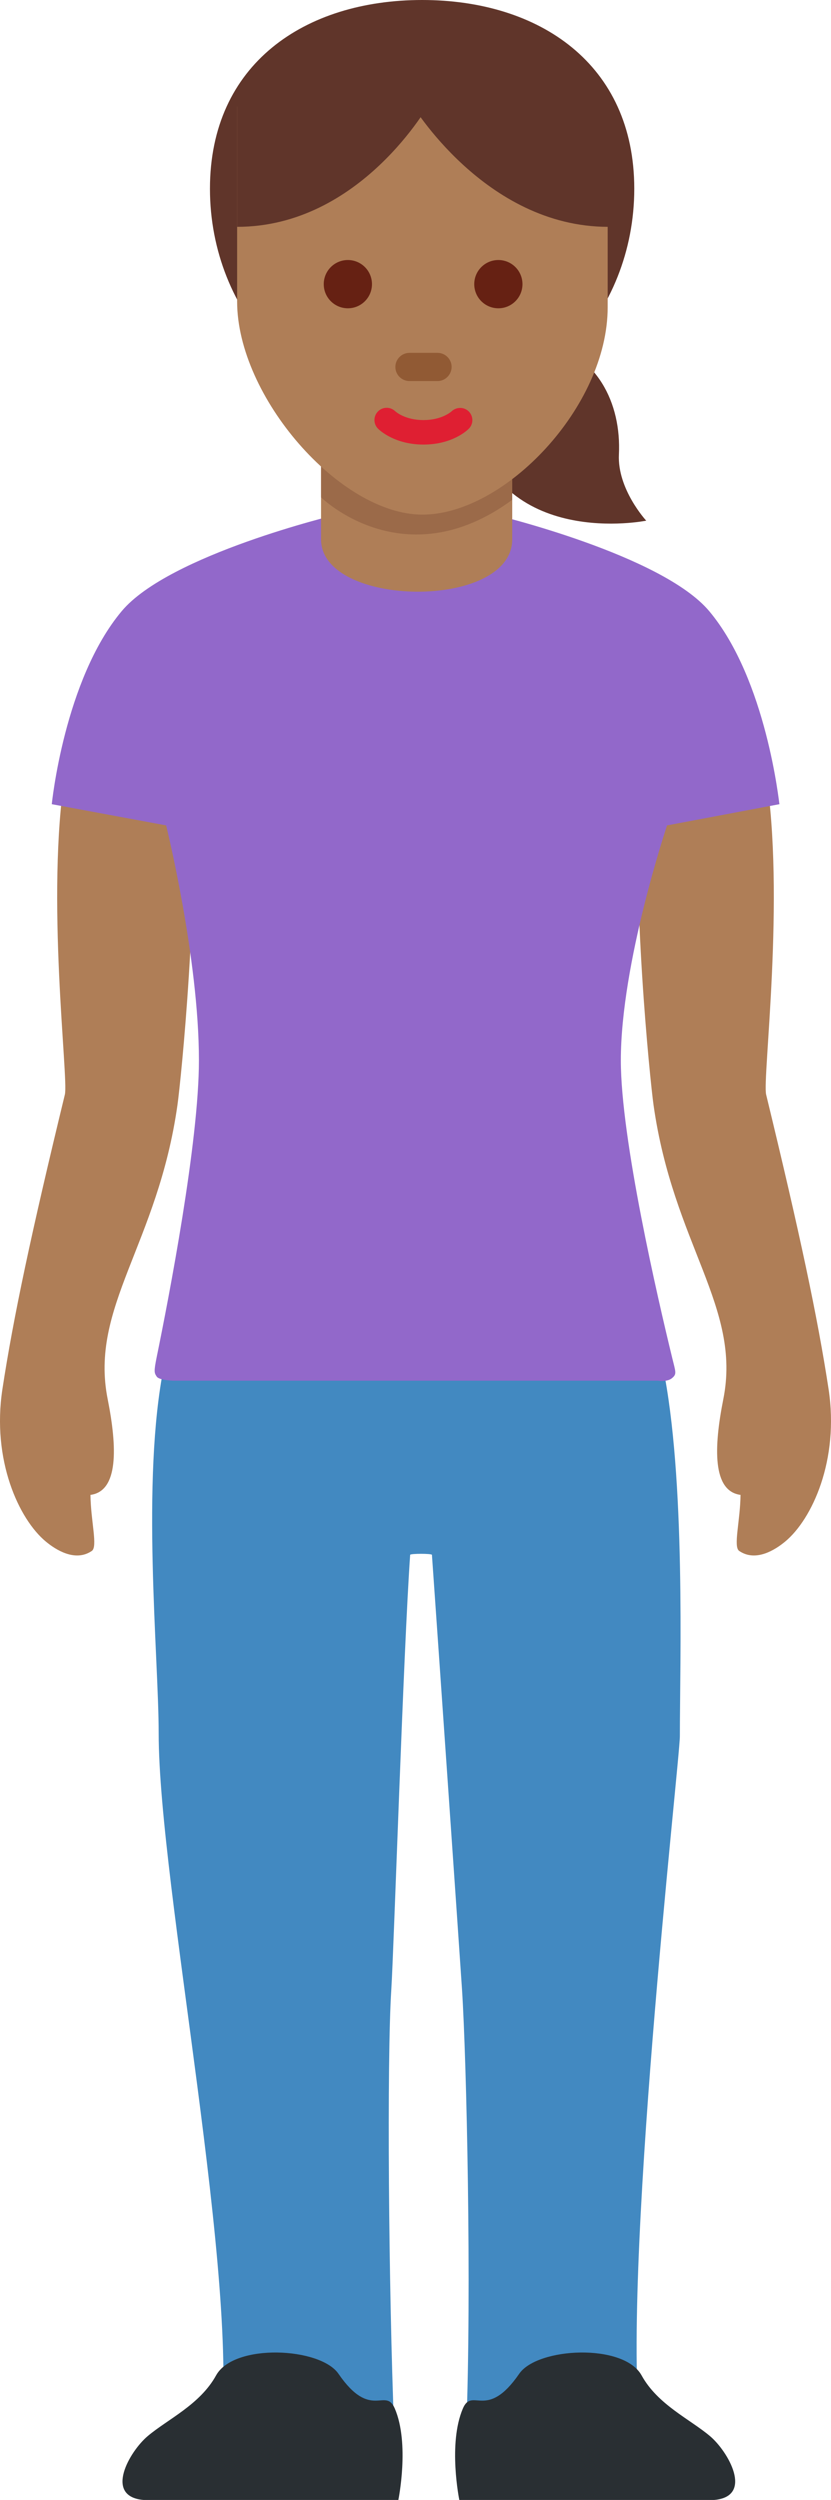 <?xml version="1.0" encoding="UTF-8" standalone="no"?>
<svg
   xmlns:dc="http://purl.org/dc/elements/1.1/"
   xmlns:cc="http://creativecommons.org/ns#"
   xmlns:rdf="http://www.w3.org/1999/02/22-rdf-syntax-ns#"
   xmlns:svg="http://www.w3.org/2000/svg"
   xmlns="http://www.w3.org/2000/svg"
   xmlns:sodipodi="http://sodipodi.sourceforge.net/DTD/sodipodi-0.dtd"
   xmlns:inkscape="http://www.inkscape.org/namespaces/inkscape"
   viewBox="0 0 11.684 35.112"
   id="svg2"
   version="1.1"
   inkscape:version="0.91 r13725"
   sodipodi:docname="1f9cd-1f3fe-200d-2640-fe0f.svg"
   width="11.684"
   height="35.112">
  <defs
     id="defs36" />
  <sodipodi:namedview
     pagecolor="#ffffff"
     bordercolor="#666666"
     borderopacity="1"
     objecttolerance="10"
     gridtolerance="10"
     guidetolerance="10"
     inkscape:pageopacity="0"
     inkscape:pageshadow="2"
     inkscape:window-width="640"
     inkscape:window-height="480"
     id="namedview34"
     showgrid="false"
     inkscape:zoom="6.5555556"
     inkscape:cx="5.8420647"
     inkscape:cy="17.898"
     inkscape:window-x="0"
     inkscape:window-y="0"
     inkscape:window-maximized="0"
     inkscape:current-layer="svg2" />
  <path
     d="m 1.291,21.783 c -0.236,0.161 -0.512,-0.02 -0.646,-0.131 -0.379,-0.313 -0.763,-1.144 -0.611,-2.142 0.154,-1.008 0.404,-2.185 0.878,-4.137 0.055,-0.228 -0.274,-2.776 0.007,-4.528 0.076,-0.473 0.958,-1.066 1.495,-1.057 0.536,0.008 0.263,0.944 0.274,1.101 0.12,1.682 -0.143,4.279 -0.193,4.632 -0.277,1.956 -1.239,2.835 -0.981,4.13 0.135,0.679 0.154,1.293 -0.242,1.345 0.004,0.366 0.105,0.728 0.019,0.787 z m 9.102,0 c 0.236,0.161 0.512,-0.02 0.646,-0.131 0.379,-0.313 0.763,-1.144 0.611,-2.142 -0.154,-1.008 -0.404,-2.185 -0.878,-4.137 -0.055,-0.228 0.274,-2.776 -0.007,-4.528 -0.076,-0.473 -0.958,-1.066 -1.495,-1.057 -0.536,0.008 -0.263,0.944 -0.274,1.101 -0.12,1.682 0.143,4.279 0.193,4.632 0.277,1.956 1.239,2.835 0.981,4.13 -0.135,0.679 -0.154,1.293 0.242,1.345 -0.004,0.366 -0.105,0.728 -0.019,0.787 z"
     id="path4"
     inkscape:connector-curvature="0"
     style="fill:#af7e57" />
  <path
     d="m 9.559,24.384 c 0,-1.012 0.084,-3.628 -0.241,-5.198 -0.325,-1.57 -6.687,-1.605 -7.012,0 -0.325,1.605 -0.075,4.081 -0.075,5.158 0,2.141 1.159,7.747 0.862,9.903 -0.066,0.479 2.492,0.937 2.449,-0.125 -0.078,-1.969 -0.104,-5.193 -0.04,-6.18 0.035,-0.547 0.171,-4.771 0.265,-6.105 0.011,-0.018 0.295,-0.018 0.306,0 0.094,1.333 0.387,5.558 0.423,6.105 0.064,0.987 0.137,4.212 0.059,6.18 -0.042,1.062 2.525,0.604 2.459,0.125 -0.296,-2.156 0.545,-9.514 0.545,-9.863 z"
     id="path6"
     inkscape:connector-curvature="0"
     style="fill:#4289c1" />
  <path
     d="m 7.586,4.767 c 0.814,0.198 1.151,0.895 1.116,1.616 -0.024,0.488 0.384,0.93 0.384,0.93 0,0 -2.07,0.419 -2.481,-1.409 -0.371,-1.641 0.981,-1.137 0.981,-1.137 z"
     id="path8"
     inkscape:connector-curvature="0"
     style="fill:#60352a" />
  <path
     d="m 9.973,8.585 c -0.665,-0.794 -3.019,-1.356 -3.019,-1.356 l -2.225,0 c 0,0 -2.355,0.561 -3.019,1.356 -0.807,0.964 -0.982,2.71 -0.982,2.71 l 1.608,0.298 c 0,0 0.461,1.862 0.461,3.3 0,1.147 -0.422,3.328 -0.593,4.163 -0.043,0.211 -0.035,0.227 0,0.279 0.035,0.052 0.233,0.057 0.233,0.057 l 6.814,0 c 0,0 0.128,0.022 0.198,-0.036 0.07,-0.058 0.051,-0.084 0.002,-0.286 -0.203,-0.833 -0.722,-3.073 -0.722,-4.176 0,-1.371 0.65,-3.301 0.65,-3.301 l 1.58,-0.298 c -0.004,-10e-4 -0.179,-1.746 -0.986,-2.71 z"
     id="path10"
     inkscape:connector-curvature="0"
     style="fill:#9268ca" />
  <path
     d="m 7.202,3.575 -2.688,0.019 0,3.981 c 0,0.963 2.688,0.998 2.688,0 l 0,-4 z"
     id="path12"
     inkscape:connector-curvature="0"
     style="fill:#af7e57" />
  <path
     d="m 7.202,3.065 -2.688,0.019 0,3.901 c 0,0 1.17,1.151 2.688,0.035 l 0,-3.955 z"
     id="path14"
     inkscape:connector-curvature="0"
     style="fill:#9b6a49" />
  <path
     d="m 2.952,2.651 c 0,-1.753 1.335,-2.651 2.983,-2.651 1.647,0 2.983,0.898 2.983,2.651 0,1.753 -1.335,3.174 -2.983,3.174 -1.648,0 -2.983,-1.421 -2.983,-3.174 z"
     id="path16"
     inkscape:connector-curvature="0"
     style="fill:#60352a" />
  <path
     d="m 8.544,1.497 -5.21,0 0,2.738 c 0,1.337 1.447,2.993 2.605,2.993 1.158,0 2.605,-1.516 2.605,-2.912 l 0,-2.819 z"
     id="path18"
     inkscape:connector-curvature="0"
     style="fill:#af7e57" />
  <path
     d="m 6.041,1.447 c 0,0 -0.967,1.739 -2.707,1.739 l 0,-1.739 2.707,0 z"
     id="path20"
     inkscape:connector-curvature="0"
     style="fill:#60352a" />
  <path
     d="m 5.779,1.447 c 0,0 1.033,1.739 2.772,1.739 l 0,-1.739 -2.772,0 z"
     id="path22"
     inkscape:connector-curvature="0"
     style="fill:#60352a" />
  <circle
     cx="4.891"
     cy="3.991"
     r="0.339"
     id="circle24"
     style="fill:#662113" />
  <circle
     cx="7.007"
     cy="3.991"
     r="0.339"
     id="circle26"
     style="fill:#662113" />
  <path
     d="m 5.954,6.244 c -0.404,0 -0.616,-0.2 -0.639,-0.223 -0.067,-0.067 -0.067,-0.176 0,-0.243 0.067,-0.067 0.174,-0.067 0.242,-0.002 0.009,0.008 0.139,0.124 0.397,0.124 0.261,0 0.391,-0.119 0.397,-0.124 0.069,-0.064 0.177,-0.062 0.242,0.005 0.065,0.068 0.065,0.174 -0.001,0.24 -0.022,0.023 -0.233,0.223 -0.638,0.223"
     id="path28"
     inkscape:connector-curvature="0"
     style="fill:#df1f32" />
  <path
     d="m 6.152,5.352 -0.395,0 c -0.109,0 -0.198,-0.089 -0.198,-0.198 0,-0.109 0.089,-0.198 0.198,-0.198 l 0.395,0 c 0.109,0 0.198,0.089 0.198,0.198 -0.001,0.109 -0.09,0.198 -0.198,0.198 z"
     id="path30"
     inkscape:connector-curvature="0"
     style="fill:#915a34" />
  <path
     d="m 2.015,35.112 c -0.558,-0.051 -0.192,-0.684 0.062,-0.897 0.282,-0.238 0.734,-0.441 0.961,-0.852 0.251,-0.455 1.465,-0.395 1.721,-0.023 0.457,0.664 0.66,0.179 0.792,0.488 0.212,0.494 0.05,1.284 0.05,1.284 l -3.586,0 z m 8.029,0 c 0.558,-0.051 0.192,-0.684 -0.062,-0.897 -0.282,-0.238 -0.734,-0.441 -0.961,-0.852 -0.251,-0.455 -1.465,-0.395 -1.721,-0.023 -0.457,0.664 -0.66,0.179 -0.792,0.488 -0.212,0.494 -0.05,1.284 -0.05,1.284 l 3.586,0 z"
     id="path32"
     inkscape:connector-curvature="0"
     style="fill:#292f33" />
</svg>
